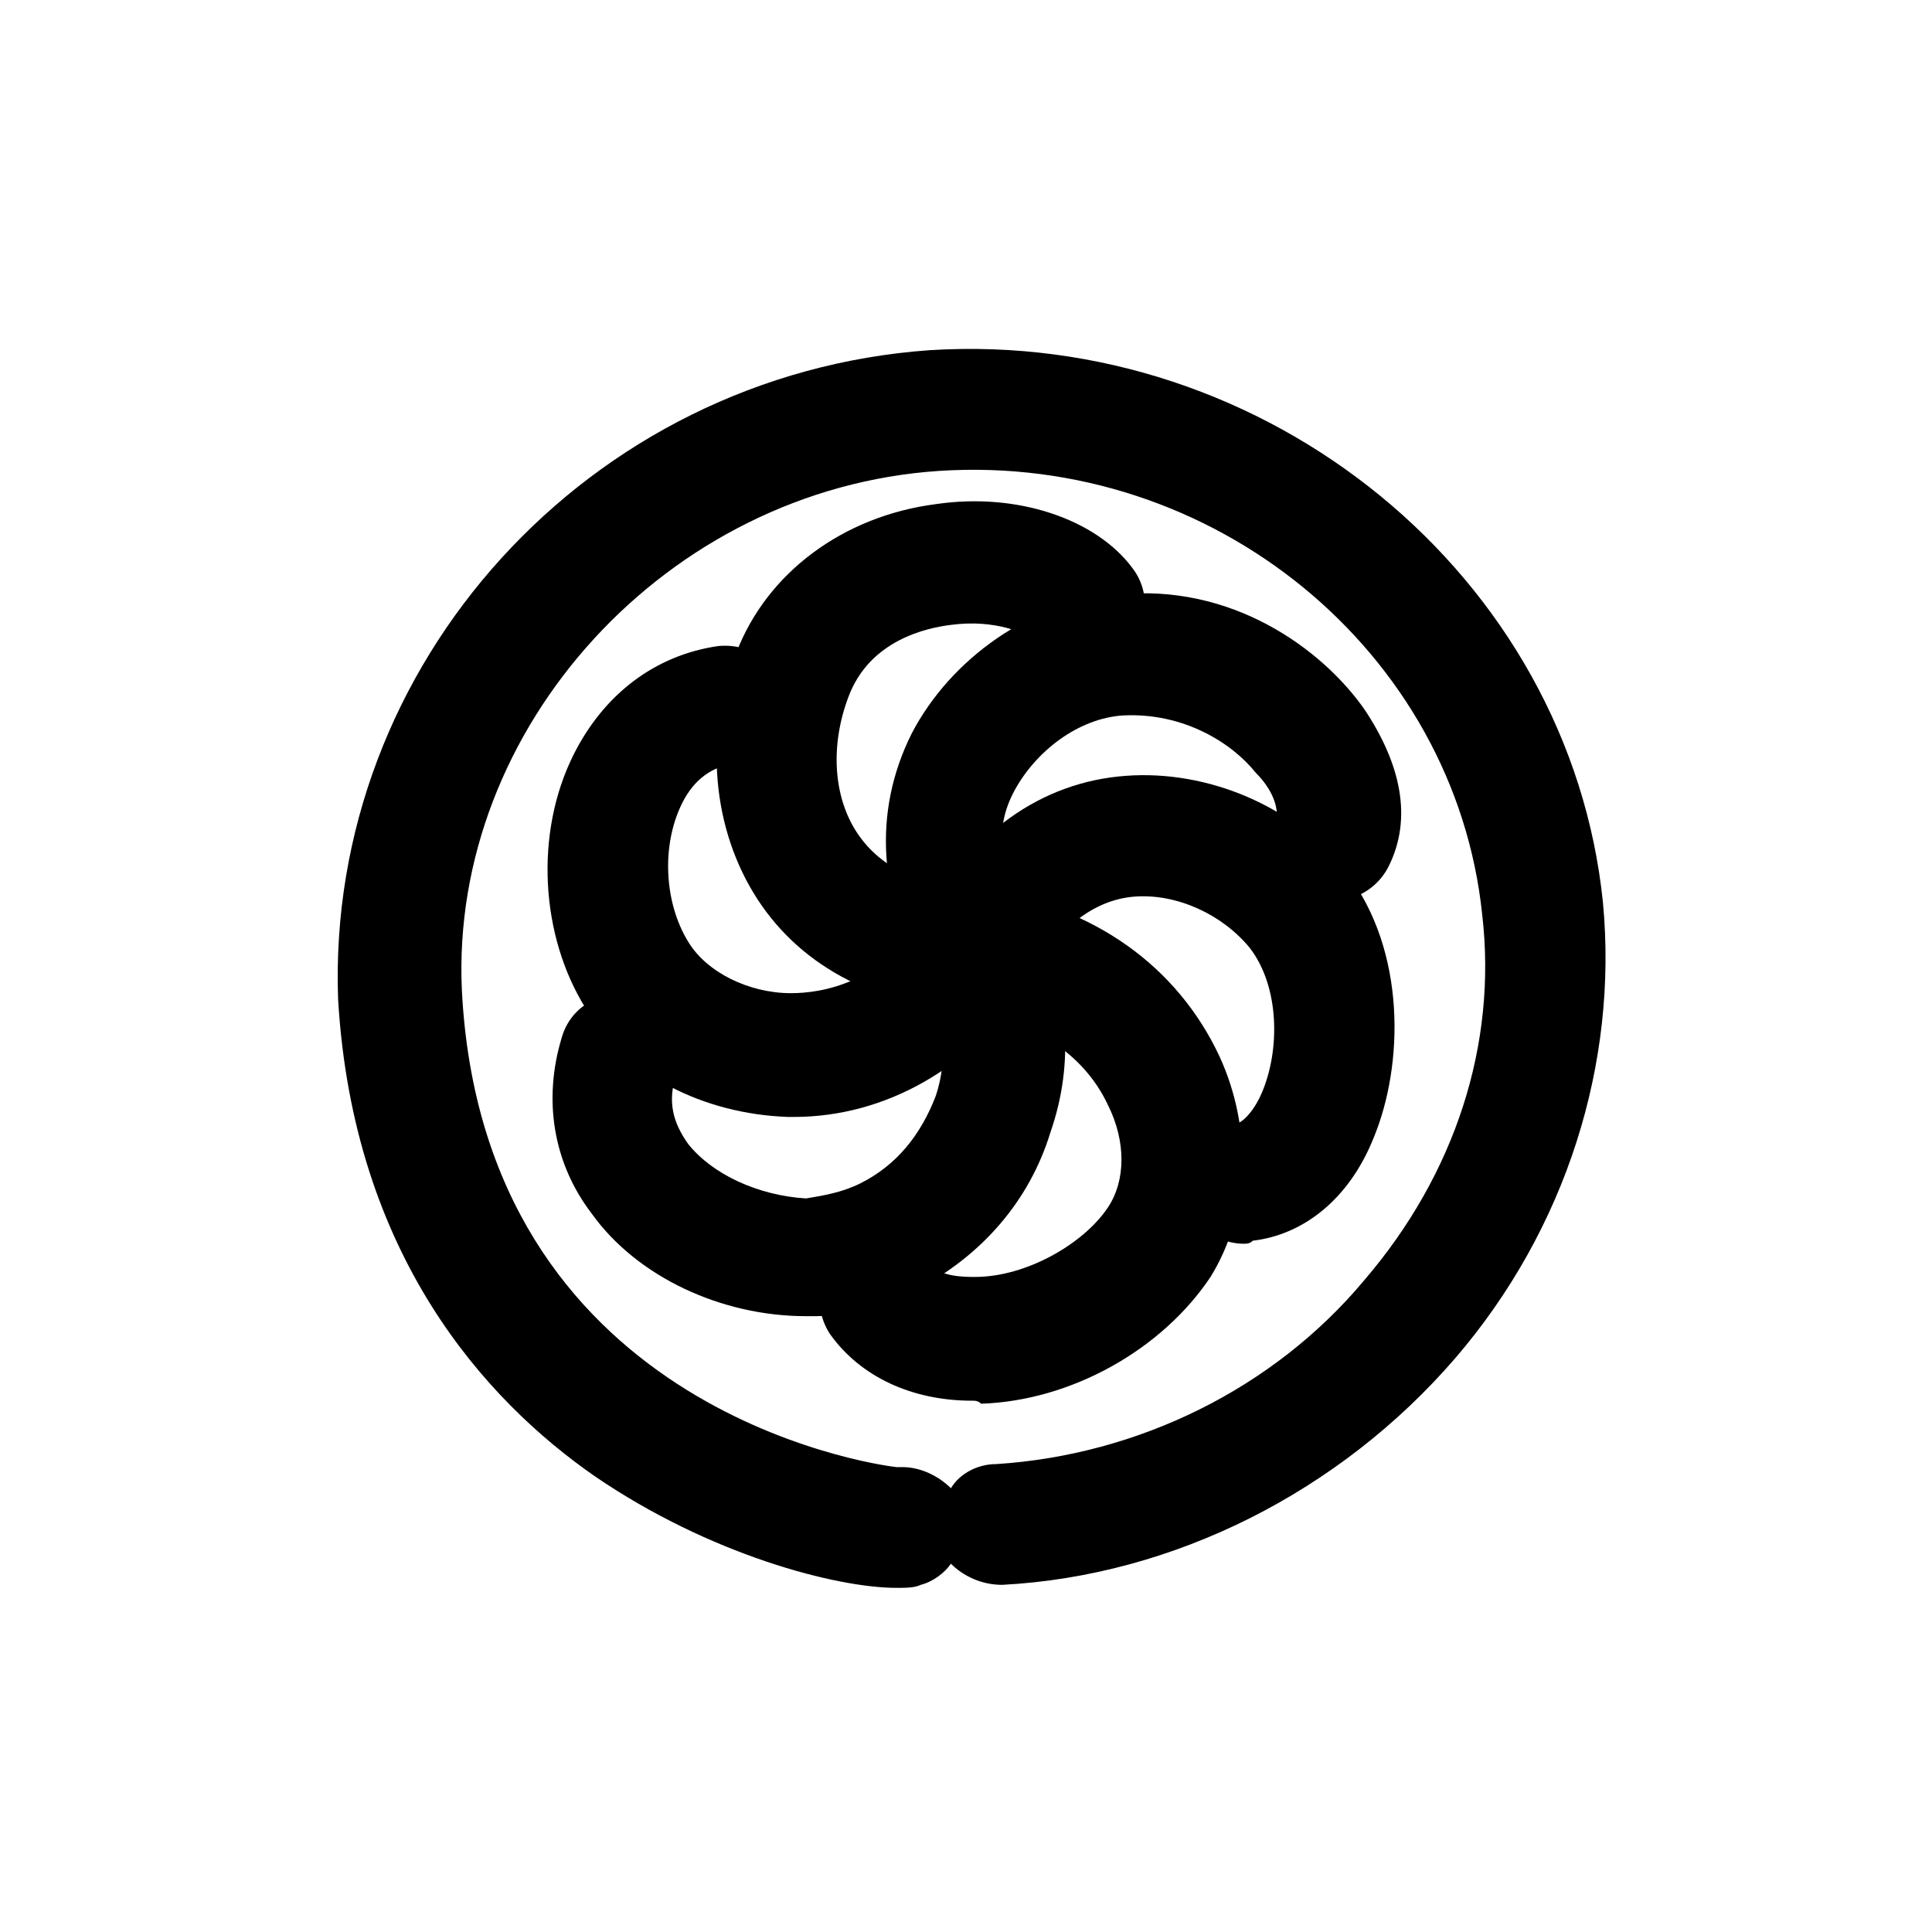 <?xml version="1.0" encoding="utf-8"?>
<!-- Generator: Adobe Illustrator 24.0.0, SVG Export Plug-In . SVG Version: 6.00 Build 0)  -->
<svg version="1.1" id="Layer_1" xmlns="http://www.w3.org/2000/svg" xmlns:xlink="http://www.w3.org/1999/xlink" x="0px" y="0px"
	 viewBox="0 0 64 64" style="enable-background:new 0 0 64 64;" xml:space="preserve">
<path d="M29.7,52.6c-2,0-6.2-1.1-10-3.7c-3.6-2.5-8-7.3-8.5-15.8C10.8,22,19.5,12.4,30.8,11.6C42,10.9,52,19.1,53.1,29.9
	c0.5,5.3-1.2,10.8-4.9,15.1c-3.8,4.4-9.3,7.2-15,7.5c-0.7,0-1.3-0.3-1.7-0.7c-0.2,0.3-0.6,0.6-1,0.7C30.3,52.6,30,52.6,29.7,52.6z
	 M29.9,48.6c0.6,0,1.2,0.3,1.6,0.7c0.3-0.5,0.9-0.8,1.5-0.8c4.7-0.3,9.2-2.5,12.2-6.1c3-3.5,4.4-7.8,3.9-12.1
	c-0.9-8.7-8.9-15.3-18-14.7c-9,0.6-16.2,8.5-15.8,17.2C16,46.6,28.8,48.5,29.7,48.6C29.7,48.6,29.8,48.6,29.9,48.6z M29.3,48.7
	C29.3,48.7,29.3,48.7,29.3,48.7C29.3,48.7,29.3,48.7,29.3,48.7z M29.3,48.7L29.3,48.7L29.3,48.7z"/>
<path d="M41.2,41.2c-1,0-1.9-0.8-2-1.8c-0.1-1.1,0.7-2.1,1.8-2.2c0.1,0,0.5-0.3,0.8-1c0.6-1.4,0.6-3.5-0.4-4.8
	c-0.9-1.1-2.4-1.8-3.8-1.7c-1.4,0.1-2.6,1.1-3.5,2.7c-0.5,1-1.7,1.4-2.7,0.8c-1-0.5-1.4-1.7-0.8-2.7c1.5-2.9,3.9-4.6,6.7-4.8
	c2.7-0.2,5.6,1,7.3,3.2c2,2.6,1.9,6.4,0.9,8.8c-0.8,2-2.3,3.2-4,3.4C41.4,41.2,41.3,41.2,41.2,41.2z"/>
<path d="M32.4,33.5c-0.7,0-1.4-0.4-1.7-1c-1.6-2.7-1.8-5.6-0.5-8.2c1.3-2.5,4-4.4,6.8-4.6c3.8-0.4,6.8,1.8,8.2,3.8
	c1.2,1.8,1.6,3.6,0.8,5.2c-0.5,1-1.7,1.4-2.7,1c-1-0.5-1.4-1.7-1-2.7c0-0.1,0-0.7-0.7-1.4c-0.8-1-2.4-2-4.4-1.9
	c-1.5,0.1-2.9,1.2-3.6,2.5c-0.7,1.3-0.5,2.7,0.4,4.3c0.6,1,0.2,2.2-0.7,2.7C33.1,33.4,32.7,33.5,32.4,33.5z"/>
<path d="M32.4,33.5C32.4,33.5,32.3,33.5,32.4,33.5c-3.2-0.1-5.8-1.4-7.3-3.7c-1.5-2.3-1.8-5.4-0.7-8.2c1-2.6,3.5-4.5,6.6-4.9
	c2.7-0.4,5.3,0.5,6.5,2.1c0.7,0.9,0.5,2.1-0.4,2.8c-0.9,0.7-2.1,0.5-2.8-0.4C34,21,33,20.5,31.5,20.7c-0.8,0.1-2.7,0.5-3.4,2.4
	c-0.6,1.6-0.5,3.3,0.3,4.5c0.8,1.2,2.2,1.8,4,1.9c1.1,0,2,1,1.9,2.1C34.3,32.7,33.5,33.5,32.4,33.5z"/>
<path d="M26.3,37c-0.1,0-0.1,0-0.2,0c-2.8-0.1-5.4-1.4-6.7-3.6c-1.5-2.4-1.7-5.8-0.4-8.4c1-2,2.7-3.3,4.8-3.6
	c1.1-0.1,2.1,0.6,2.2,1.7c0.1,1.1-0.6,2.1-1.7,2.2c-0.7,0.1-1.3,0.5-1.7,1.3c-0.7,1.4-0.6,3.3,0.2,4.6c0.6,1,2,1.7,3.4,1.7
	c1,0,3-0.3,4.5-2.6c0.6-0.9,1.9-1.2,2.8-0.6c0.9,0.6,1.2,1.9,0.6,2.8C32.2,35.4,29.3,37,26.3,37z"/>
<path d="M26.7,43.6c-2.8,0-5.6-1.3-7.1-3.4c-1.3-1.7-1.6-3.8-1-5.8c0.3-1.1,1.4-1.7,2.5-1.3c1.1,0.3,1.7,1.4,1.3,2.5
	c-0.3,0.9-0.1,1.6,0.4,2.3c0.8,1,2.3,1.7,3.9,1.8c0.6-0.1,1.2-0.2,1.8-0.5c1.2-0.6,2-1.6,2.5-2.9c0.4-1.2,0.3-2.6-0.3-3.8
	c-0.5-1-0.1-2.2,0.9-2.7c1-0.5,2.2-0.1,2.7,0.9c1.1,2.1,1.3,4.5,0.5,6.8c-0.7,2.3-2.3,4.1-4.4,5.2c-1.1,0.5-2.2,0.9-3.4,0.9
	C26.8,43.6,26.8,43.6,26.7,43.6z"/>
<path d="M32.2,46.4c-2,0-3.7-0.8-4.7-2.2c-0.6-0.9-0.4-2.1,0.4-2.8c0.9-0.6,2.1-0.4,2.8,0.4c0.4,0.5,1.2,0.5,1.6,0.5
	c1.7,0,3.6-1.1,4.4-2.3c0.6-0.9,0.6-2.2,0-3.4c-0.8-1.7-2.5-2.8-4.7-3.1c-1.1-0.2-1.9-1.2-1.7-2.3c0.1-1.1,1.2-1.9,2.3-1.7
	C36.2,30,39,32,40.4,35c1.1,2.4,1,5.2-0.3,7.3c-1.6,2.4-4.6,4.1-7.6,4.2C32.4,46.4,32.3,46.4,32.2,46.4z"/>
</svg>
